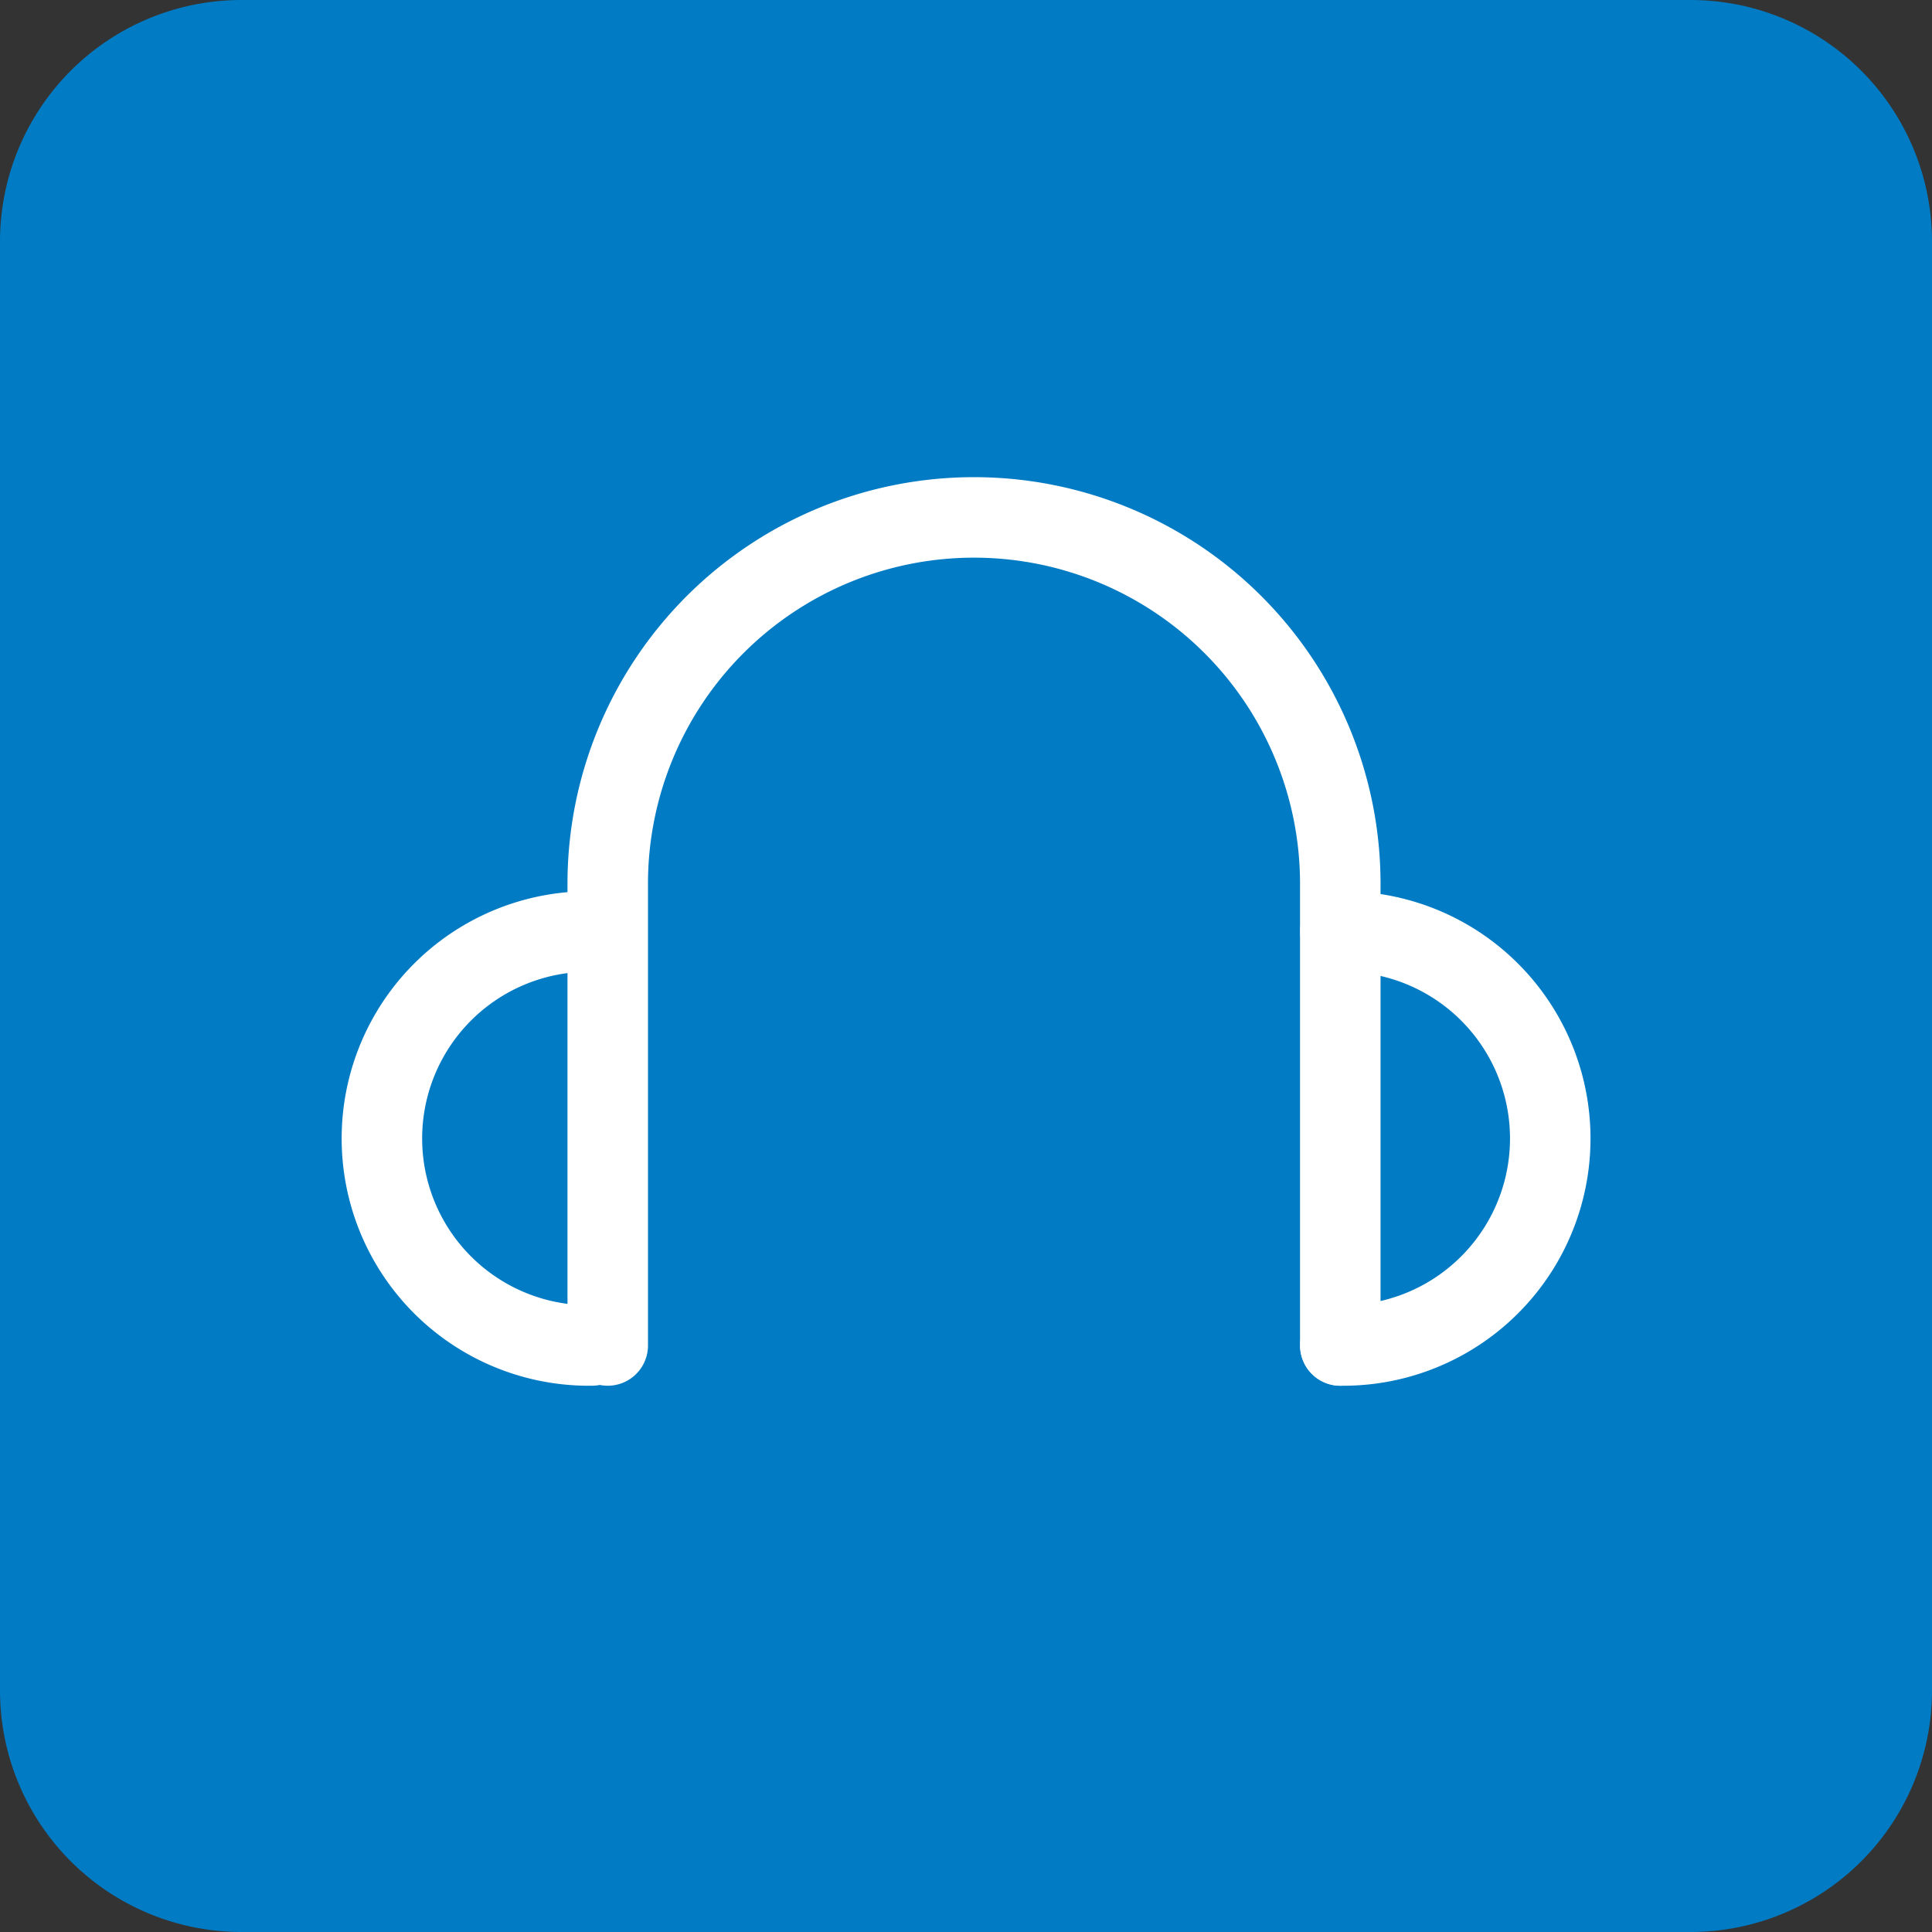 <svg id="Grupo_724" data-name="Grupo 724" xmlns="http://www.w3.org/2000/svg" xmlns:xlink="http://www.w3.org/1999/xlink" width="48" height="48" viewBox="0 0 48 48">
  <rect x="0" y="0" width="48" height="48" fill="#333333" stroke="none"/>
  <defs>
    <clipPath id="clip-path">
      <rect id="Rectángulo_395" data-name="Rectángulo 395" width="48" height="48" fill="none"/>
    </clipPath>
  </defs>
  <g id="Grupo_723" data-name="Grupo 723" clip-path="url(#clip-path)">
    <path id="Trazado_334" data-name="Trazado 334" d="M48,6V42a6,6,0,0,1-6,6H6a6,6,0,0,1-6-6V6A6,6,0,0,1,6,0H42a6,6,0,0,1,6,6" fill="#007bc4"/>
    <path id="Trazado_335" data-name="Trazado 335" d="M20.132,37.714V26.241a9.1,9.1,0,0,1,18.2,0V37.714" transform="translate(-5.033 -4.286)" fill="none" stroke="#fff" stroke-linecap="round" stroke-linejoin="round" stroke-width="2"/>
    <path id="Trazado_336" data-name="Trazado 336" d="M17.89,30.857a5.143,5.143,0,1,0,0,10.285" transform="translate(-3.187 -7.714)" fill="none" stroke="#fff" stroke-linecap="round" stroke-linejoin="round" stroke-width="2"/>
    <path id="Trazado_337" data-name="Trazado 337" d="M44.4,30.857a5.143,5.143,0,1,1,0,10.285" transform="translate(-11.099 -7.714)" fill="none" stroke="#fff" stroke-linecap="round" stroke-linejoin="round" stroke-width="2"/>
  </g>
</svg>
